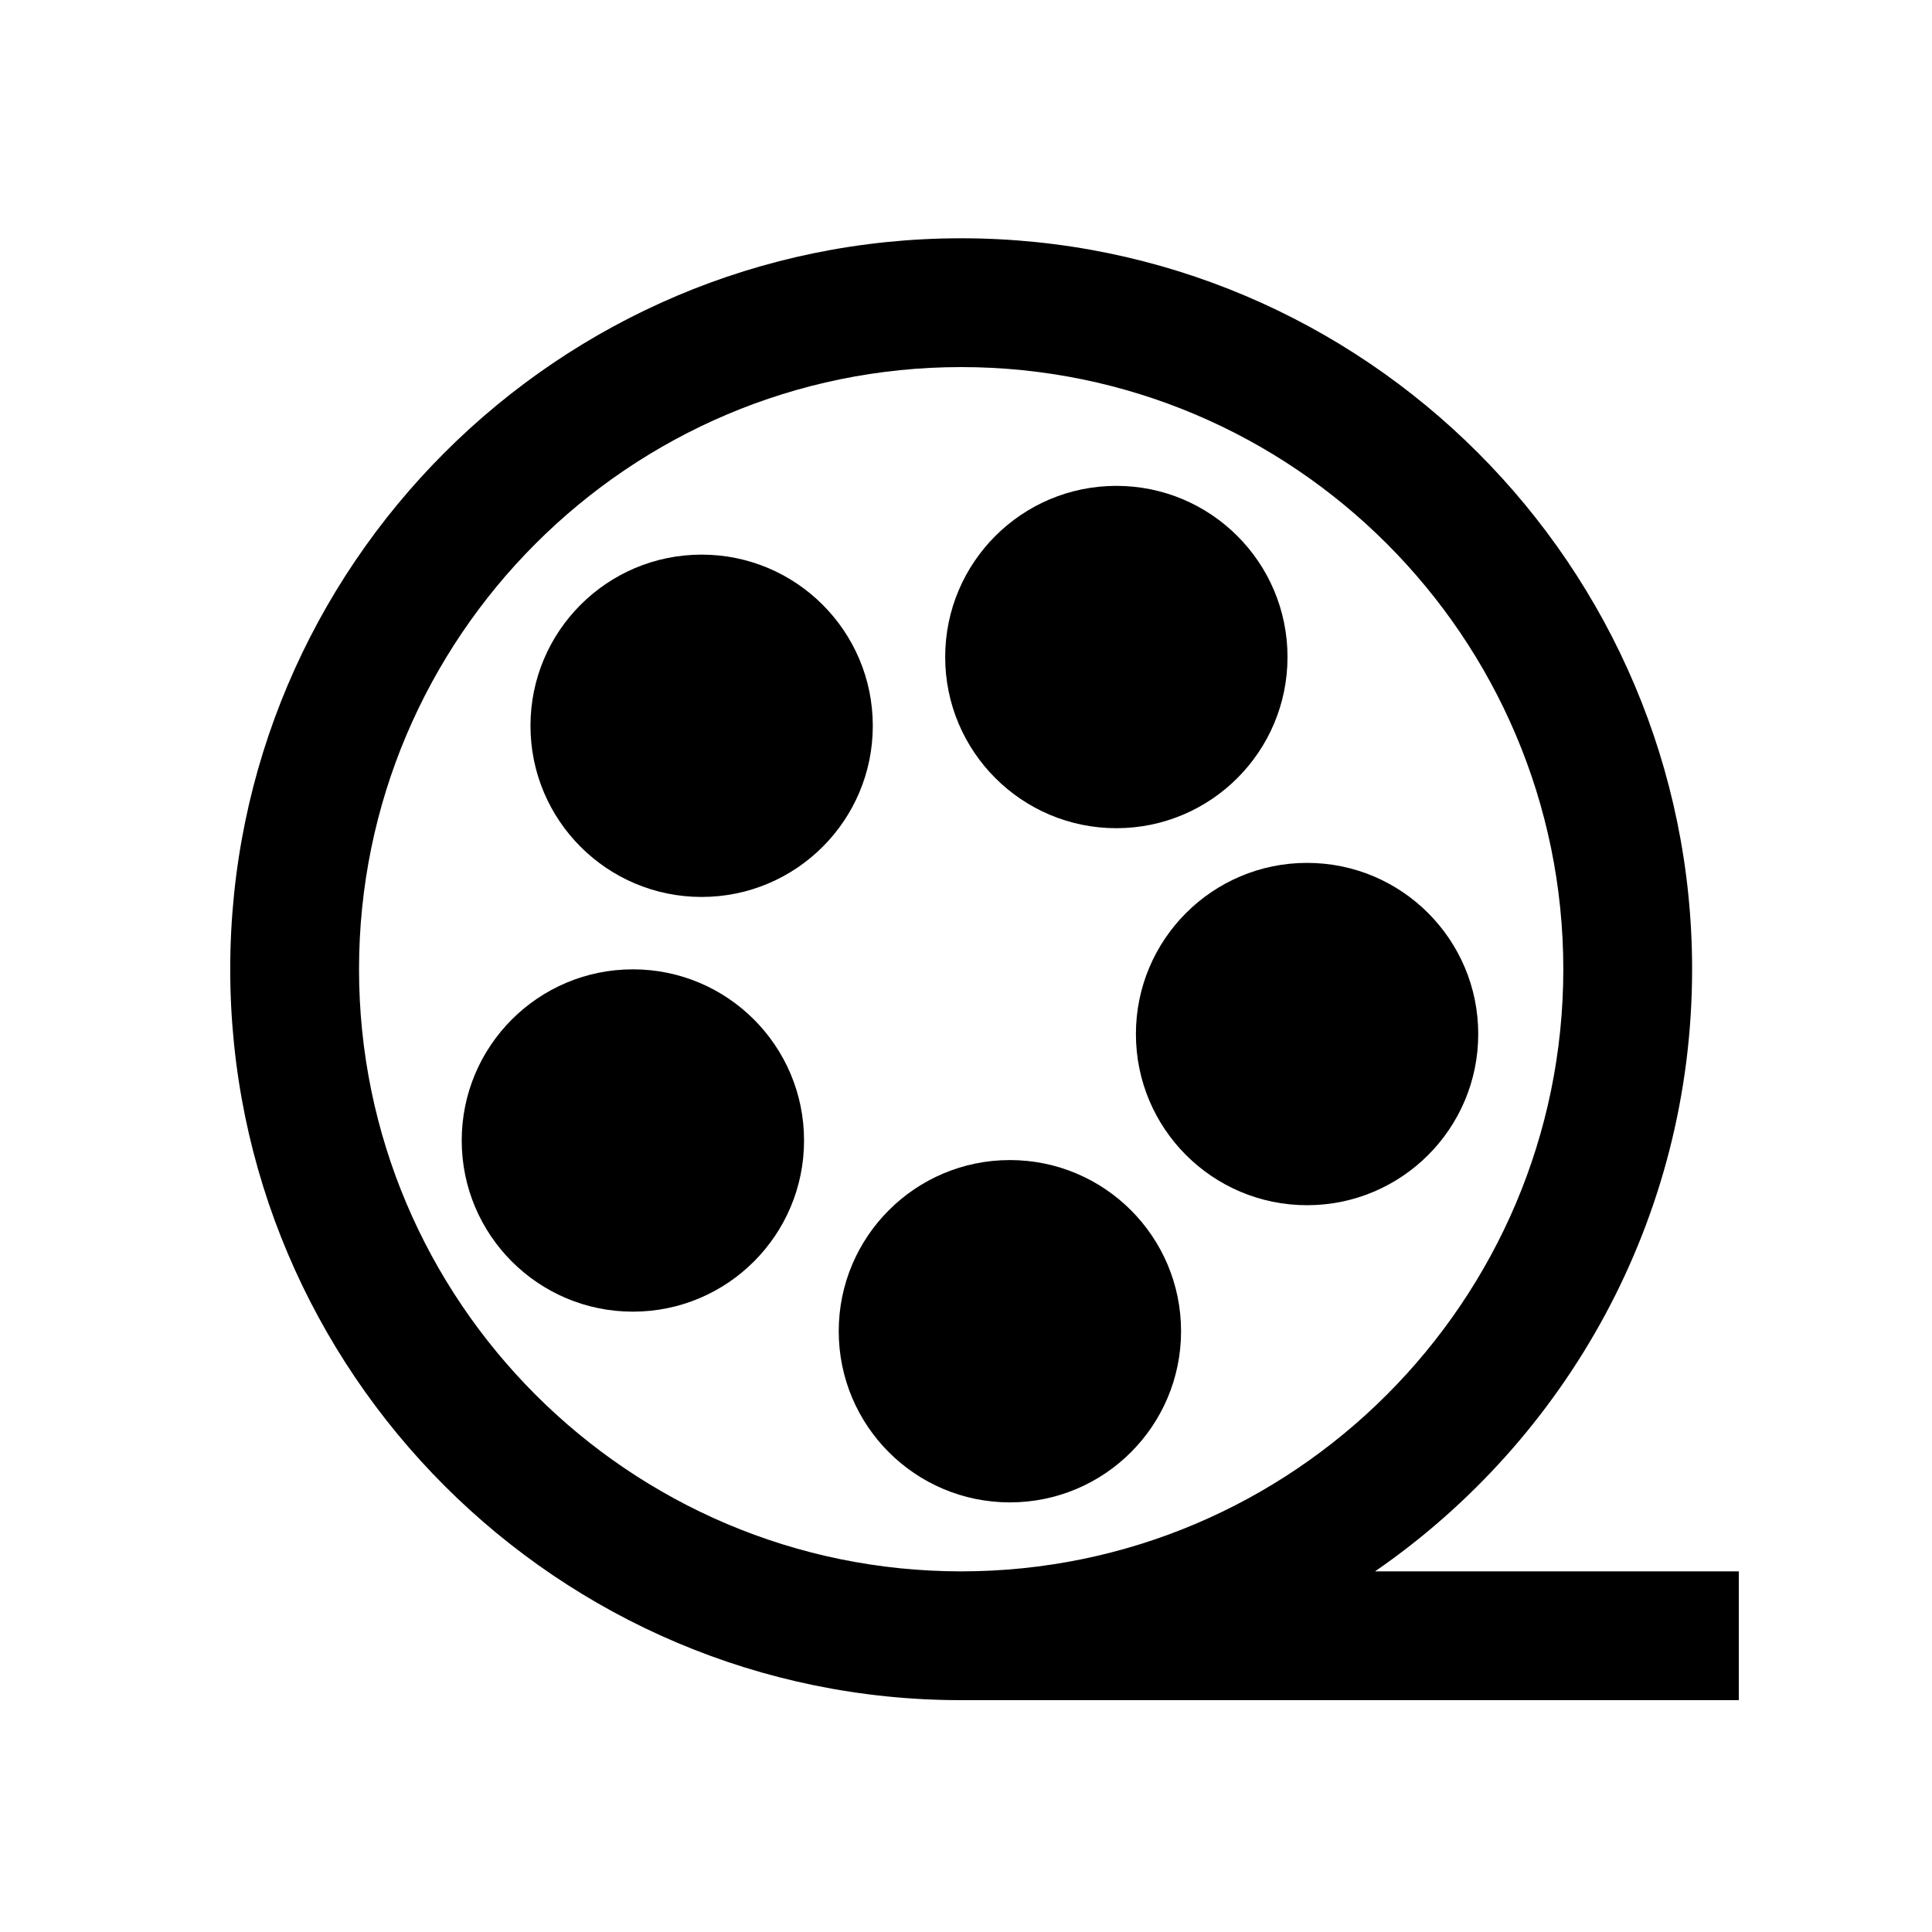 <?xml version="1.0" encoding="utf-8"?>
<!-- Generator: Adobe Illustrator 16.0.0, SVG Export Plug-In . SVG Version: 6.00 Build 0)  -->
<!DOCTYPE svg PUBLIC "-//W3C//DTD SVG 1.1//EN" "http://www.w3.org/Graphics/SVG/1.1/DTD/svg11.dtd">
<svg version="1.1" id="Layer_1" xmlns="http://www.w3.org/2000/svg" xmlns:xlink="http://www.w3.org/1999/xlink" x="0px" y="0px"
	 width="300px" height="300px" viewBox="0 0 300 300" style="enable-background:new 0 0 300 300;" xml:space="preserve">
<g id="Restricted">
</g>
<g id="Help">
	<g>
		<g>
			<circle cx="173.346" cy="102.024" r="26.578"/>
			<circle cx="156.816" cy="206.712" r="26.578"/>
			<circle cx="202.962" cy="160.566" r="26.578"/>
			<circle cx="98.274" cy="177.096" r="26.578"/>
			<circle cx="108.95" cy="112.7" r="26.578"/>
		</g>
		<path d="M213.515,244c29.716-20.488,49.235-54.755,49.235-93.5c0-62.584-50.916-113.5-113.5-113.5S35.75,87.916,35.75,150.5
			S86.666,264,149.25,264H270v-20H213.515z M55.75,150.5c0-51.556,41.944-93.5,93.5-93.5s93.5,41.944,93.5,93.5
			s-41.944,93.5-93.5,93.5S55.75,202.056,55.75,150.5z"/>
	</g>
</g>
</svg>
